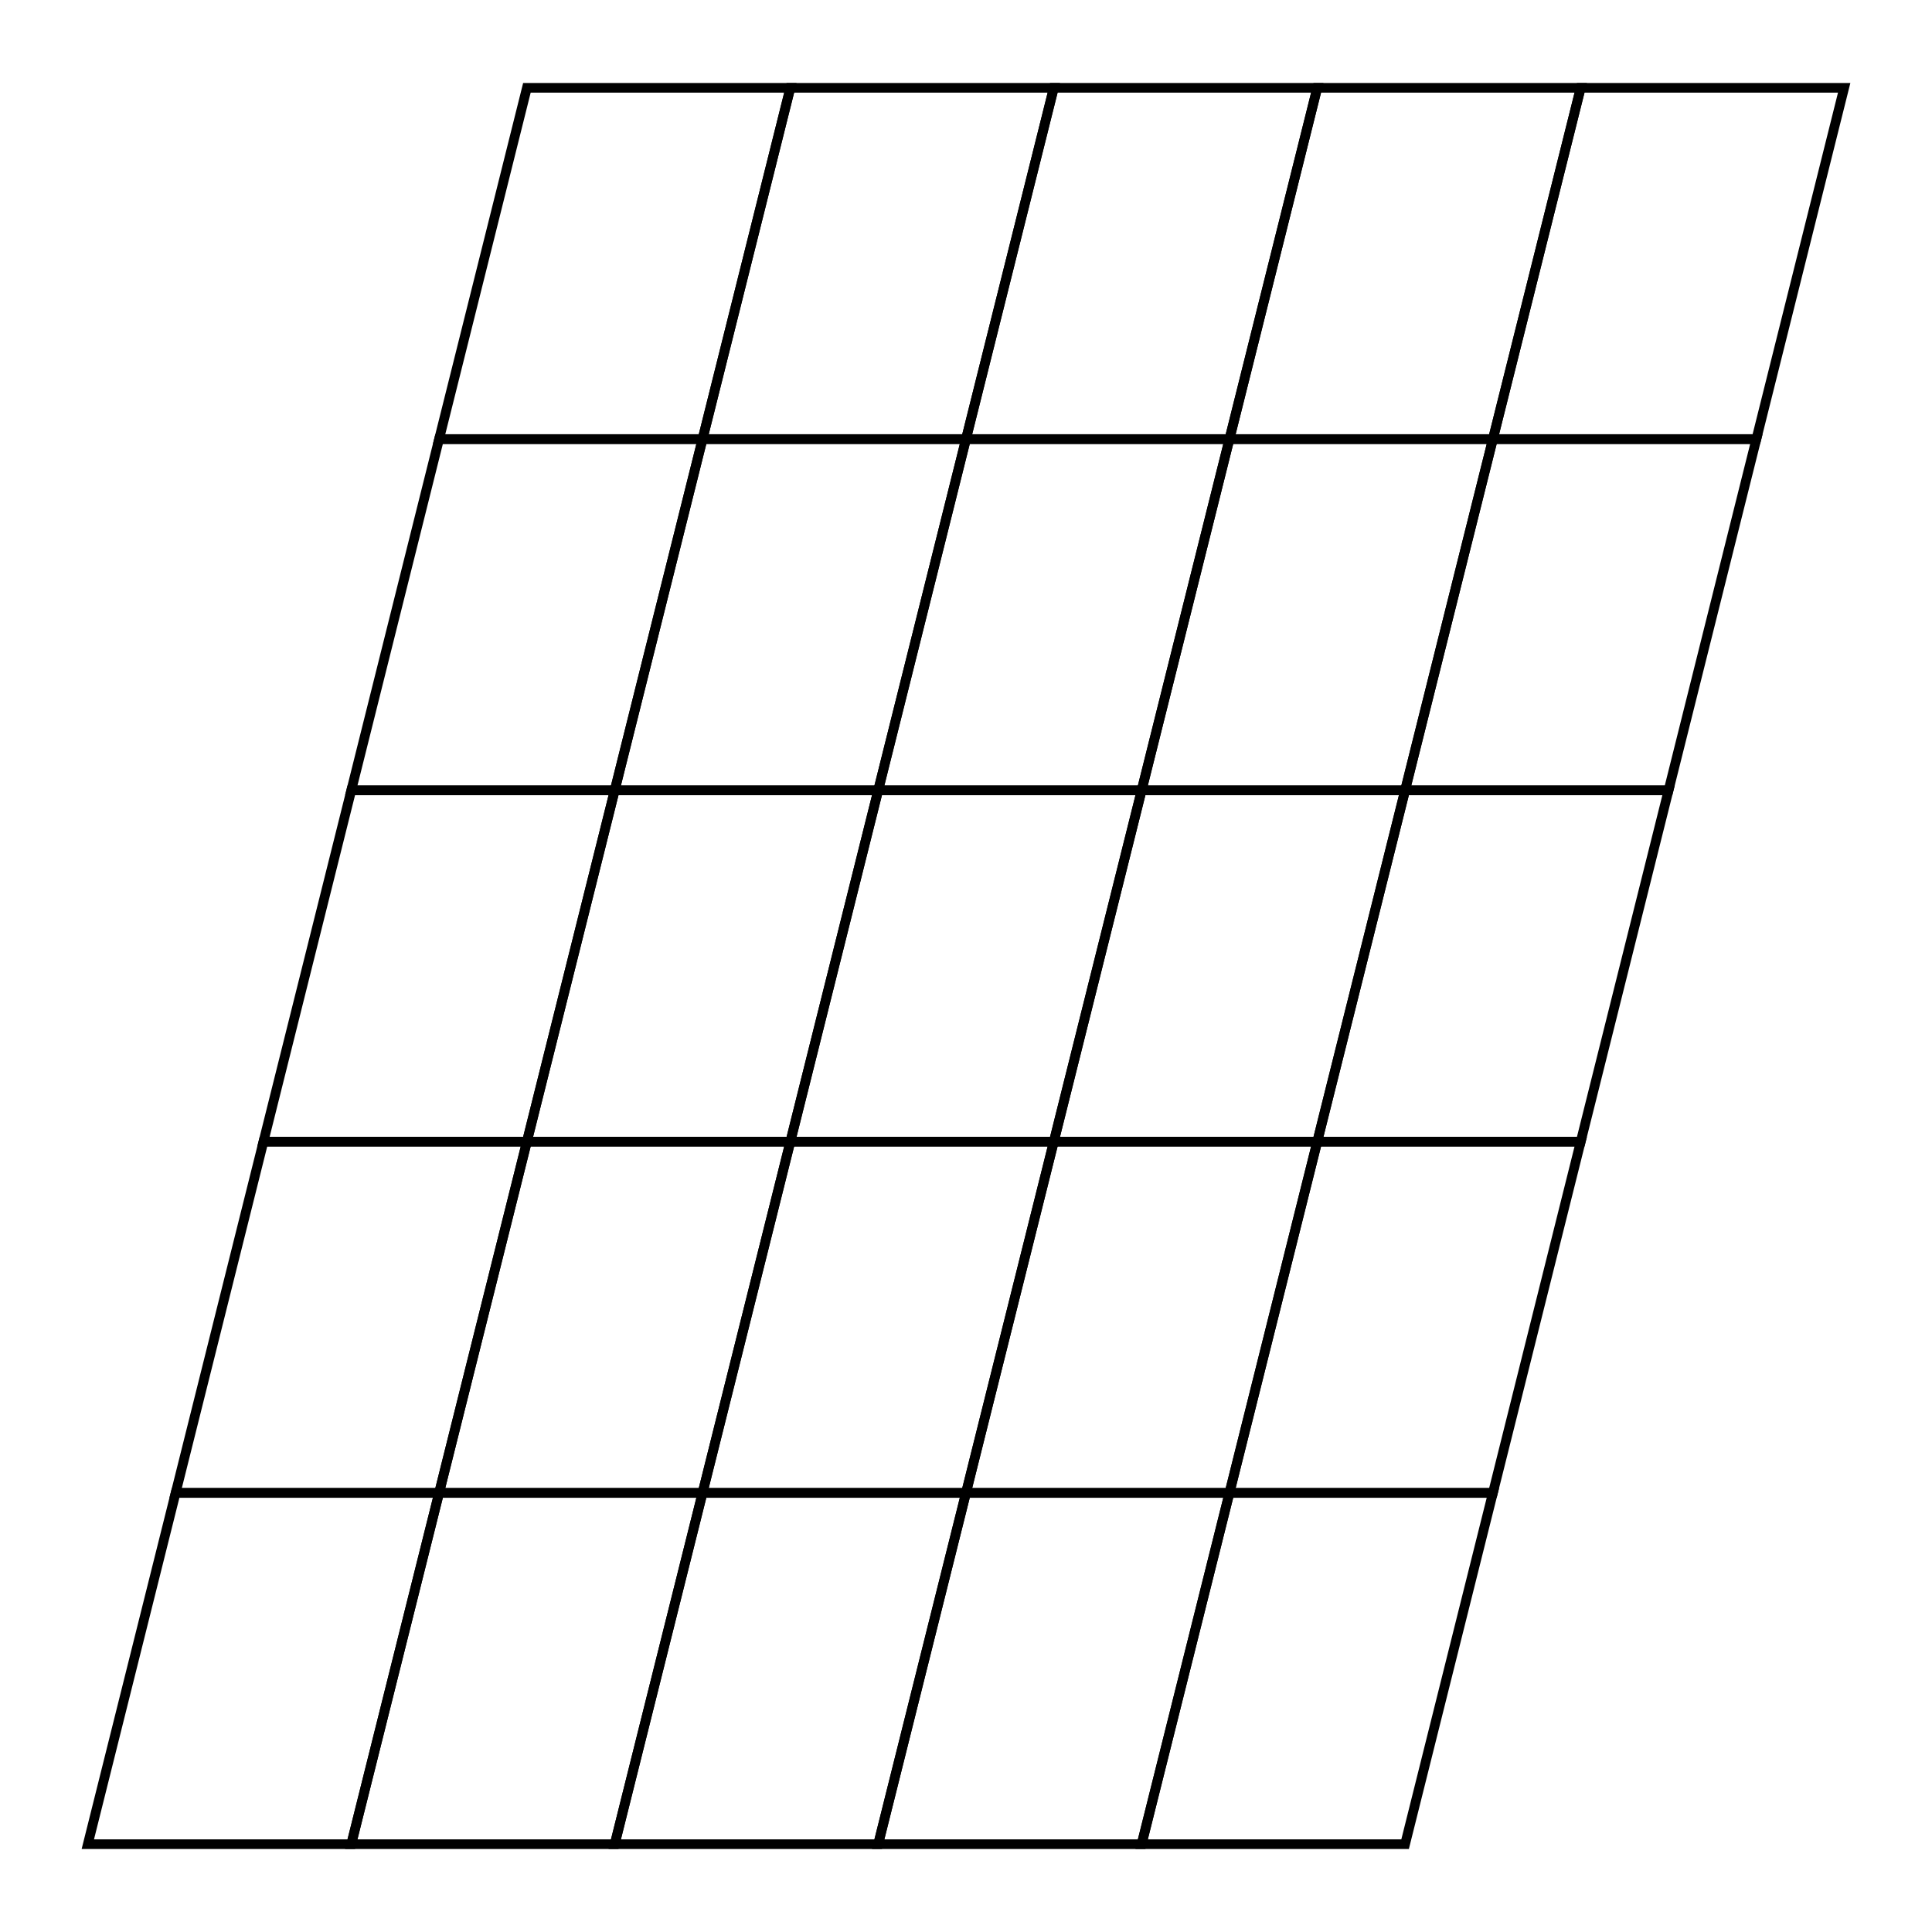<svg xmlns="http://www.w3.org/2000/svg" width="100.0" height="100.0" viewBox="15.00 15.00 110.00 110.00">
<g fill="none" stroke="black" stroke-width="0.1%" transform="translate(0, 140) scale(5, -5)">
<polygon points="4.00,4.00 7.00,4.00 8.00,8.00 5.00,8.00" />
<polygon points="5.00,8.00 8.00,8.00 9.00,12.00 6.00,12.00" />
<polygon points="6.00,12.00 9.00,12.00 10.00,16.00 7.00,16.00" />
<polygon points="7.00,16.00 10.00,16.00 11.00,20.00 8.00,20.00" />
<polygon points="8.00,20.00 11.00,20.00 12.00,24.00 9.00,24.00" />
<polygon points="7.00,4.00 10.00,4.00 11.00,8.00 8.00,8.00" />
<polygon points="8.00,8.00 11.00,8.00 12.00,12.00 9.00,12.00" />
<polygon points="9.00,12.00 12.00,12.00 13.00,16.00 10.00,16.00" />
<polygon points="10.00,16.00 13.00,16.00 14.00,20.00 11.00,20.00" />
<polygon points="11.00,20.00 14.00,20.00 15.00,24.00 12.00,24.00" />
<polygon points="10.00,4.00 13.00,4.00 14.00,8.00 11.00,8.00" />
<polygon points="11.00,8.00 14.00,8.00 15.00,12.00 12.00,12.00" />
<polygon points="12.00,12.00 15.00,12.00 16.00,16.00 13.00,16.00" />
<polygon points="13.00,16.00 16.00,16.00 17.00,20.00 14.00,20.00" />
<polygon points="14.00,20.00 17.00,20.00 18.00,24.00 15.00,24.00" />
<polygon points="13.00,4.00 16.00,4.00 17.00,8.00 14.00,8.00" />
<polygon points="14.00,8.00 17.00,8.00 18.00,12.00 15.00,12.00" />
<polygon points="15.00,12.00 18.00,12.00 19.00,16.00 16.00,16.00" />
<polygon points="16.00,16.00 19.00,16.00 20.00,20.00 17.00,20.00" />
<polygon points="17.00,20.00 20.00,20.00 21.00,24.00 18.00,24.00" />
<polygon points="16.00,4.00 19.00,4.00 20.00,8.00 17.00,8.00" />
<polygon points="17.00,8.00 20.00,8.00 21.00,12.00 18.00,12.00" />
<polygon points="18.00,12.00 21.00,12.00 22.00,16.00 19.00,16.00" />
<polygon points="19.00,16.00 22.00,16.00 23.00,20.00 20.00,20.00" />
<polygon points="20.00,20.00 23.00,20.00 24.00,24.00 21.00,24.00" />
</g>
</svg>